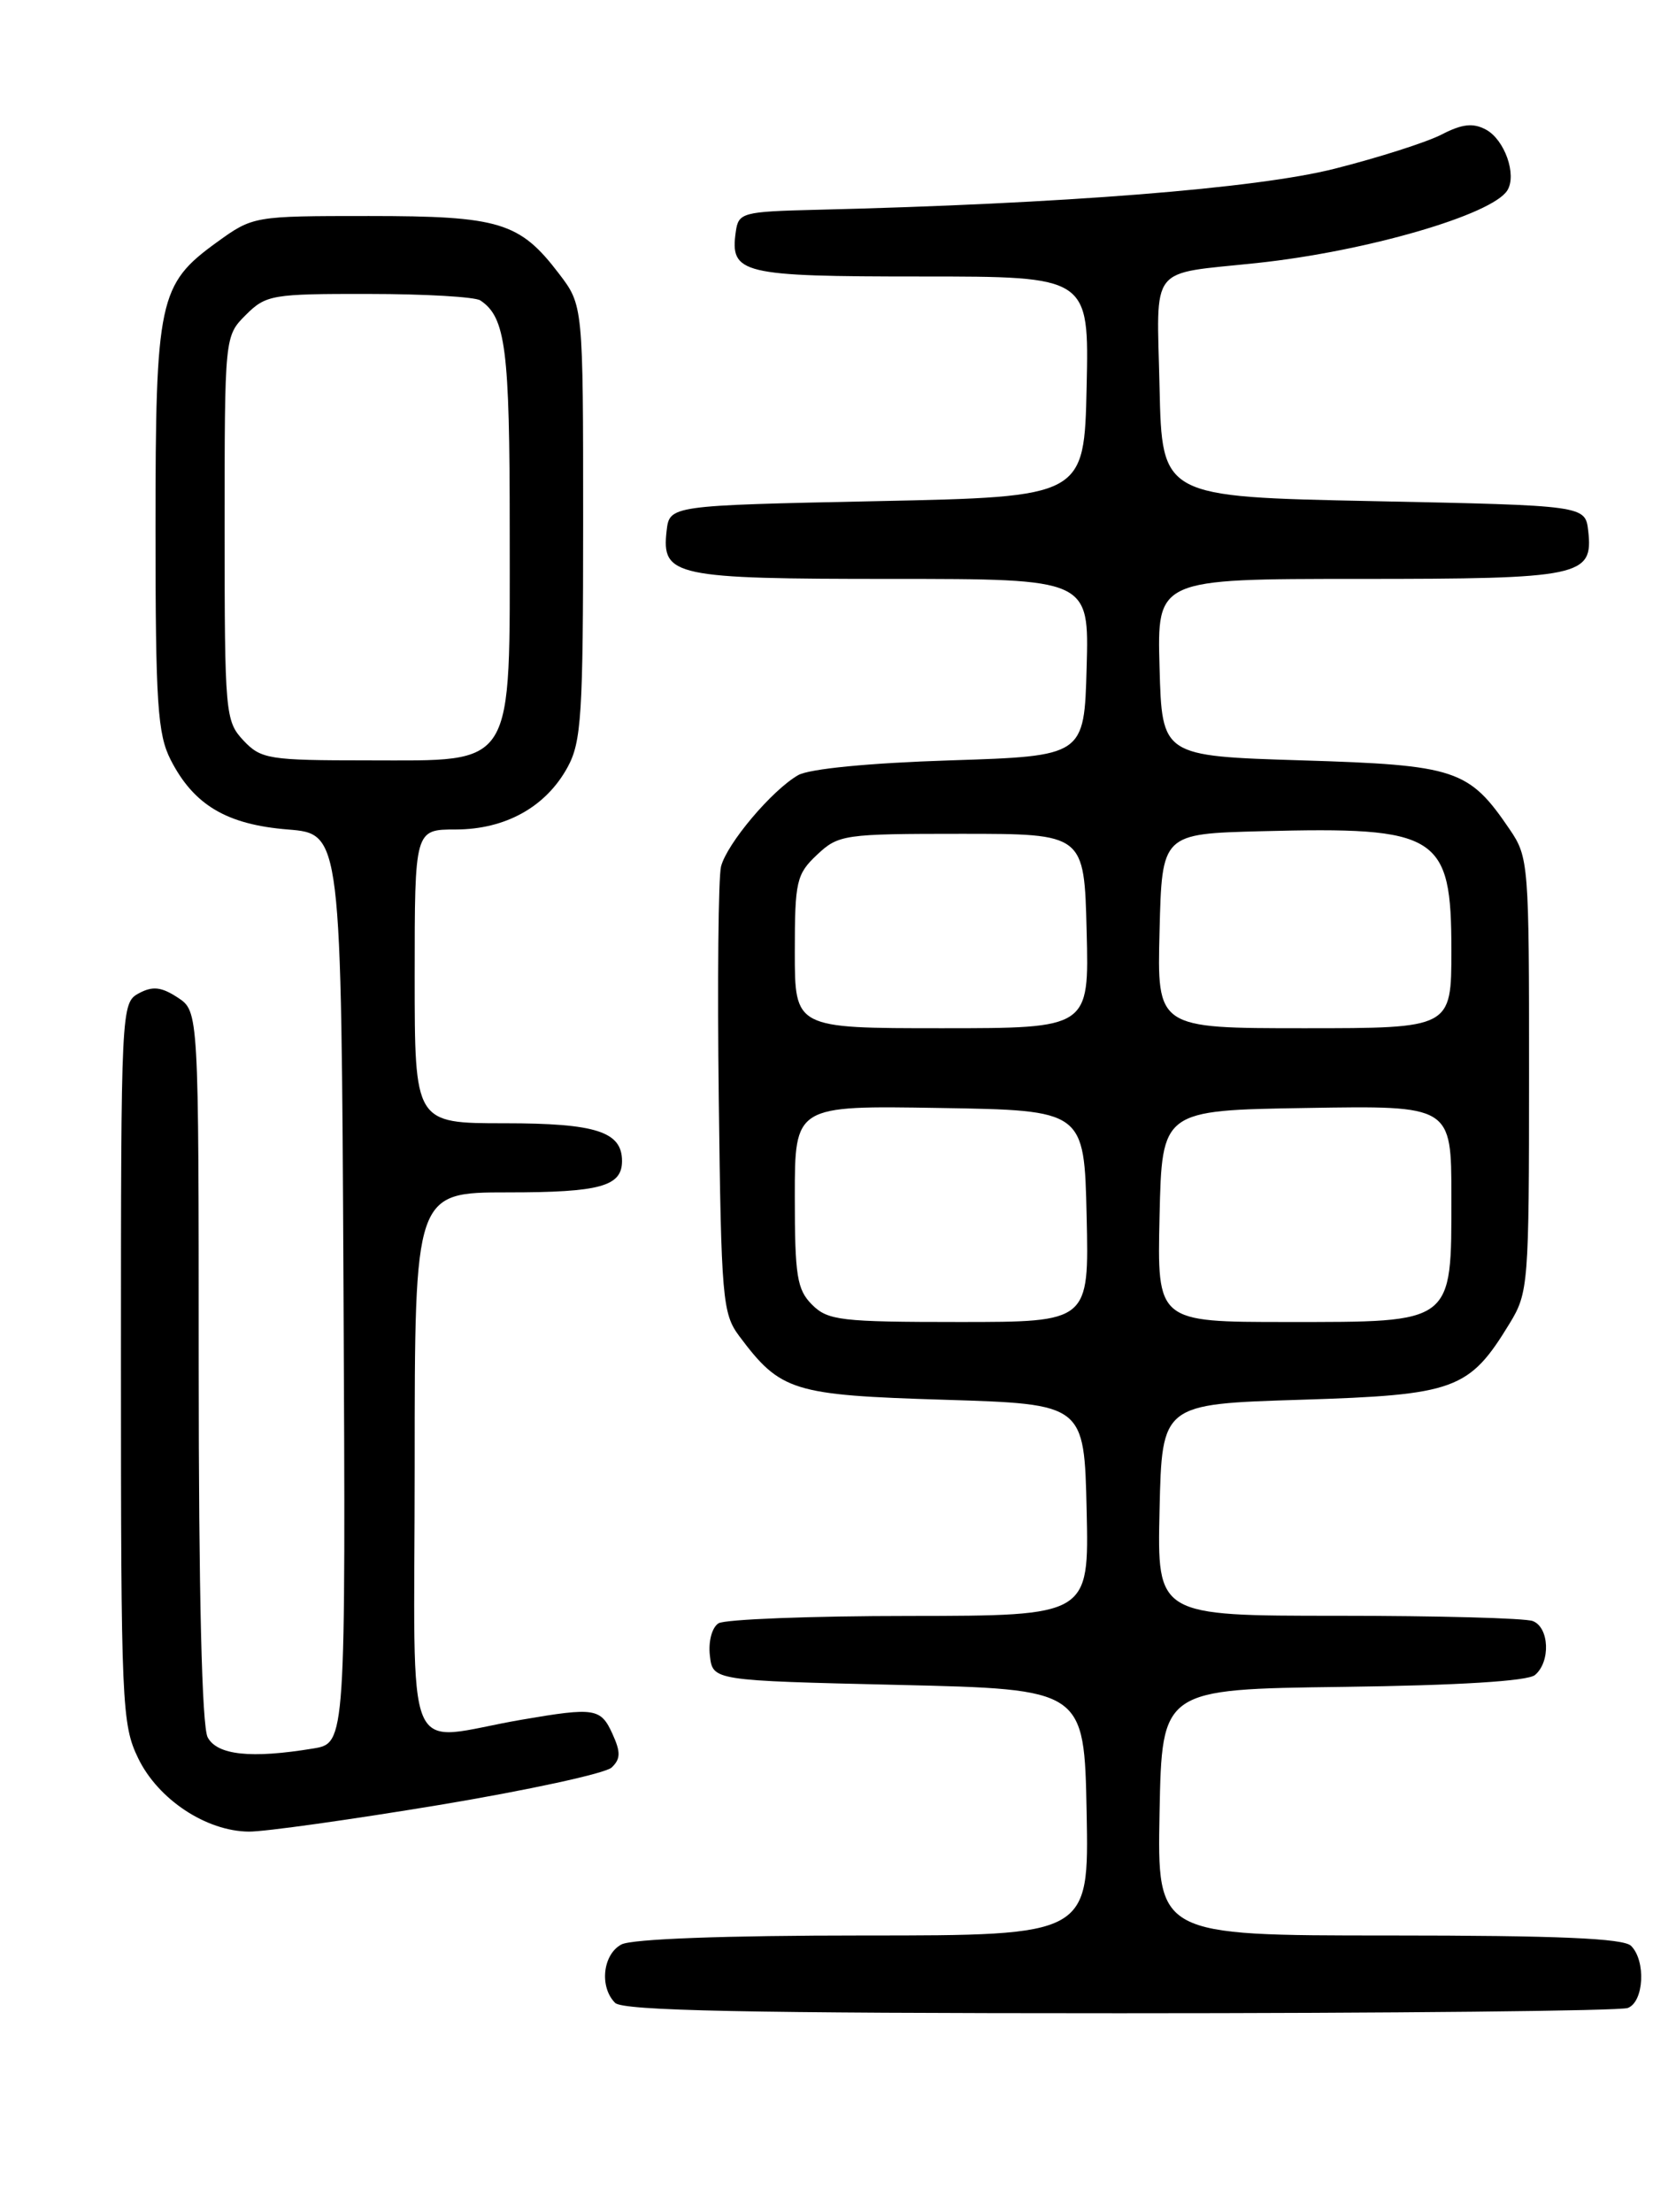 <?xml version="1.0" encoding="UTF-8" standalone="no"?>
<!DOCTYPE svg PUBLIC "-//W3C//DTD SVG 1.1//EN" "http://www.w3.org/Graphics/SVG/1.1/DTD/svg11.dtd" >
<svg xmlns="http://www.w3.org/2000/svg" xmlns:xlink="http://www.w3.org/1999/xlink" version="1.1" viewBox="0 0 194 256">
 <g >
 <path fill="currentColor"
d=" M 188.42 232.39 C 190.29 231.68 190.54 226.94 188.80 225.20 C 187.93 224.33 180.31 224.00 160.77 224.00 C 133.95 224.00 133.95 224.00 134.22 209.75 C 134.50 195.50 134.50 195.50 155.42 195.23 C 168.80 195.06 176.82 194.56 177.67 193.86 C 179.50 192.34 179.34 188.34 177.42 187.61 C 176.55 187.27 166.41 187.00 154.89 187.00 C 133.94 187.00 133.94 187.00 134.22 174.75 C 134.50 162.50 134.50 162.50 150.53 162.00 C 168.46 161.44 170.05 160.86 174.74 153.17 C 176.91 149.62 176.99 148.65 176.99 124.40 C 177.00 100.01 176.94 99.20 174.75 95.99 C 170.02 89.03 168.57 88.55 150.68 88.00 C 134.50 87.50 134.50 87.50 134.22 77.25 C 133.93 67.00 133.93 67.00 157.27 67.00 C 183.03 67.00 184.43 66.71 183.84 61.45 C 183.50 58.50 183.50 58.50 159.00 58.00 C 134.50 57.50 134.50 57.50 134.22 44.84 C 133.90 30.42 132.83 31.79 145.50 30.44 C 158.12 29.10 172.73 24.86 174.48 22.03 C 175.60 20.22 174.16 16.16 172.00 15.00 C 170.51 14.20 169.25 14.34 166.89 15.56 C 165.17 16.45 159.58 18.24 154.47 19.53 C 145.48 21.81 123.05 23.59 94.50 24.28 C 85.94 24.49 85.48 24.61 85.17 26.81 C 84.48 31.69 85.77 32.00 106.65 32.00 C 126.06 32.00 126.06 32.00 125.78 44.75 C 125.50 57.50 125.50 57.50 101.50 58.00 C 77.50 58.50 77.50 58.50 77.16 61.45 C 76.57 66.69 78.01 67.00 103.23 67.00 C 126.07 67.00 126.07 67.00 125.78 77.25 C 125.50 87.50 125.50 87.50 110.00 88.00 C 100.60 88.30 93.67 88.98 92.39 89.71 C 89.35 91.45 84.13 97.65 83.46 100.29 C 83.15 101.53 83.03 113.64 83.20 127.20 C 83.48 150.29 83.63 152.03 85.56 154.62 C 90.36 161.03 91.72 161.46 109.32 162.00 C 125.50 162.50 125.50 162.50 125.78 174.75 C 126.06 187.00 126.06 187.00 105.28 187.02 C 93.85 187.02 83.90 187.41 83.17 187.87 C 82.41 188.35 81.98 189.97 82.17 191.61 C 82.50 194.50 82.50 194.50 104.00 195.00 C 125.50 195.50 125.50 195.50 125.78 209.75 C 126.05 224.00 126.05 224.00 99.96 224.00 C 83.89 224.00 73.13 224.40 71.93 225.04 C 69.77 226.19 69.36 229.96 71.20 231.80 C 72.11 232.71 86.45 233.00 129.62 233.00 C 161.09 233.00 187.55 232.73 188.42 232.39 Z  M 50.82 208.90 C 61.09 207.19 70.09 205.24 70.80 204.56 C 71.84 203.57 71.86 202.79 70.89 200.66 C 69.54 197.69 68.84 197.58 60.43 199.02 C 46.39 201.42 48.00 205.25 48.00 169.55 C 48.00 138.00 48.00 138.00 58.80 138.00 C 69.46 138.00 72.00 137.30 72.00 134.37 C 72.00 130.97 68.98 130.00 58.43 130.00 C 48.00 130.00 48.00 130.00 48.00 113.00 C 48.00 96.00 48.00 96.00 52.75 96.00 C 58.51 95.99 63.19 93.39 65.70 88.79 C 67.30 85.87 67.50 82.68 67.50 60.42 C 67.50 35.34 67.50 35.34 64.70 31.67 C 60.15 25.70 57.82 25.00 42.70 25.00 C 29.34 25.00 29.29 25.01 25.07 28.06 C 18.38 32.91 18.00 34.67 18.00 61.22 C 18.00 81.41 18.24 84.96 19.75 87.93 C 22.42 93.16 26.23 95.43 33.32 96.00 C 39.50 96.50 39.50 96.50 39.76 149.12 C 40.02 201.74 40.02 201.74 36.26 202.36 C 29.06 203.55 25.14 203.13 24.04 201.07 C 23.37 199.82 23.00 184.47 23.00 158.09 C 23.00 117.05 23.00 117.05 20.57 115.45 C 18.67 114.21 17.67 114.10 16.07 114.96 C 14.03 116.06 14.00 116.64 14.00 157.72 C 14.00 197.27 14.10 199.58 15.99 203.48 C 18.30 208.26 23.87 211.94 28.82 211.98 C 30.65 211.99 40.55 210.60 50.82 208.90 Z  M 94.00 151.00 C 92.25 149.25 92.00 147.67 92.00 138.48 C 92.00 127.95 92.00 127.95 108.75 128.23 C 125.50 128.50 125.50 128.50 125.78 140.75 C 126.06 153.00 126.06 153.00 111.03 153.00 C 97.33 153.00 95.82 152.82 94.00 151.00 Z  M 134.22 140.75 C 134.50 128.50 134.50 128.50 151.25 128.23 C 168.00 127.95 168.00 127.95 168.00 138.48 C 168.00 153.28 168.37 153.00 148.97 153.00 C 133.94 153.00 133.94 153.00 134.22 140.75 Z  M 92.00 110.17 C 92.00 101.98 92.19 101.17 94.58 98.92 C 97.06 96.59 97.70 96.50 111.33 96.50 C 125.50 96.50 125.50 96.50 125.78 107.75 C 126.07 119.00 126.07 119.00 109.03 119.00 C 92.00 119.00 92.00 119.00 92.00 110.17 Z  M 134.22 107.75 C 134.50 96.50 134.50 96.50 146.00 96.20 C 166.54 95.67 168.00 96.58 168.00 110.00 C 168.00 119.00 168.00 119.00 150.97 119.00 C 133.93 119.00 133.93 119.00 134.22 107.75 Z  M 28.17 85.69 C 26.08 83.45 26.00 82.59 26.00 61.14 C 26.00 38.91 26.00 38.91 28.45 36.45 C 30.79 34.12 31.50 34.00 42.70 34.02 C 49.19 34.02 55.00 34.36 55.60 34.77 C 58.54 36.73 59.00 40.35 59.00 61.30 C 59.00 89.28 59.79 88.00 42.60 88.00 C 31.09 88.00 30.22 87.86 28.17 85.69 Z "/>
</g>
</svg>